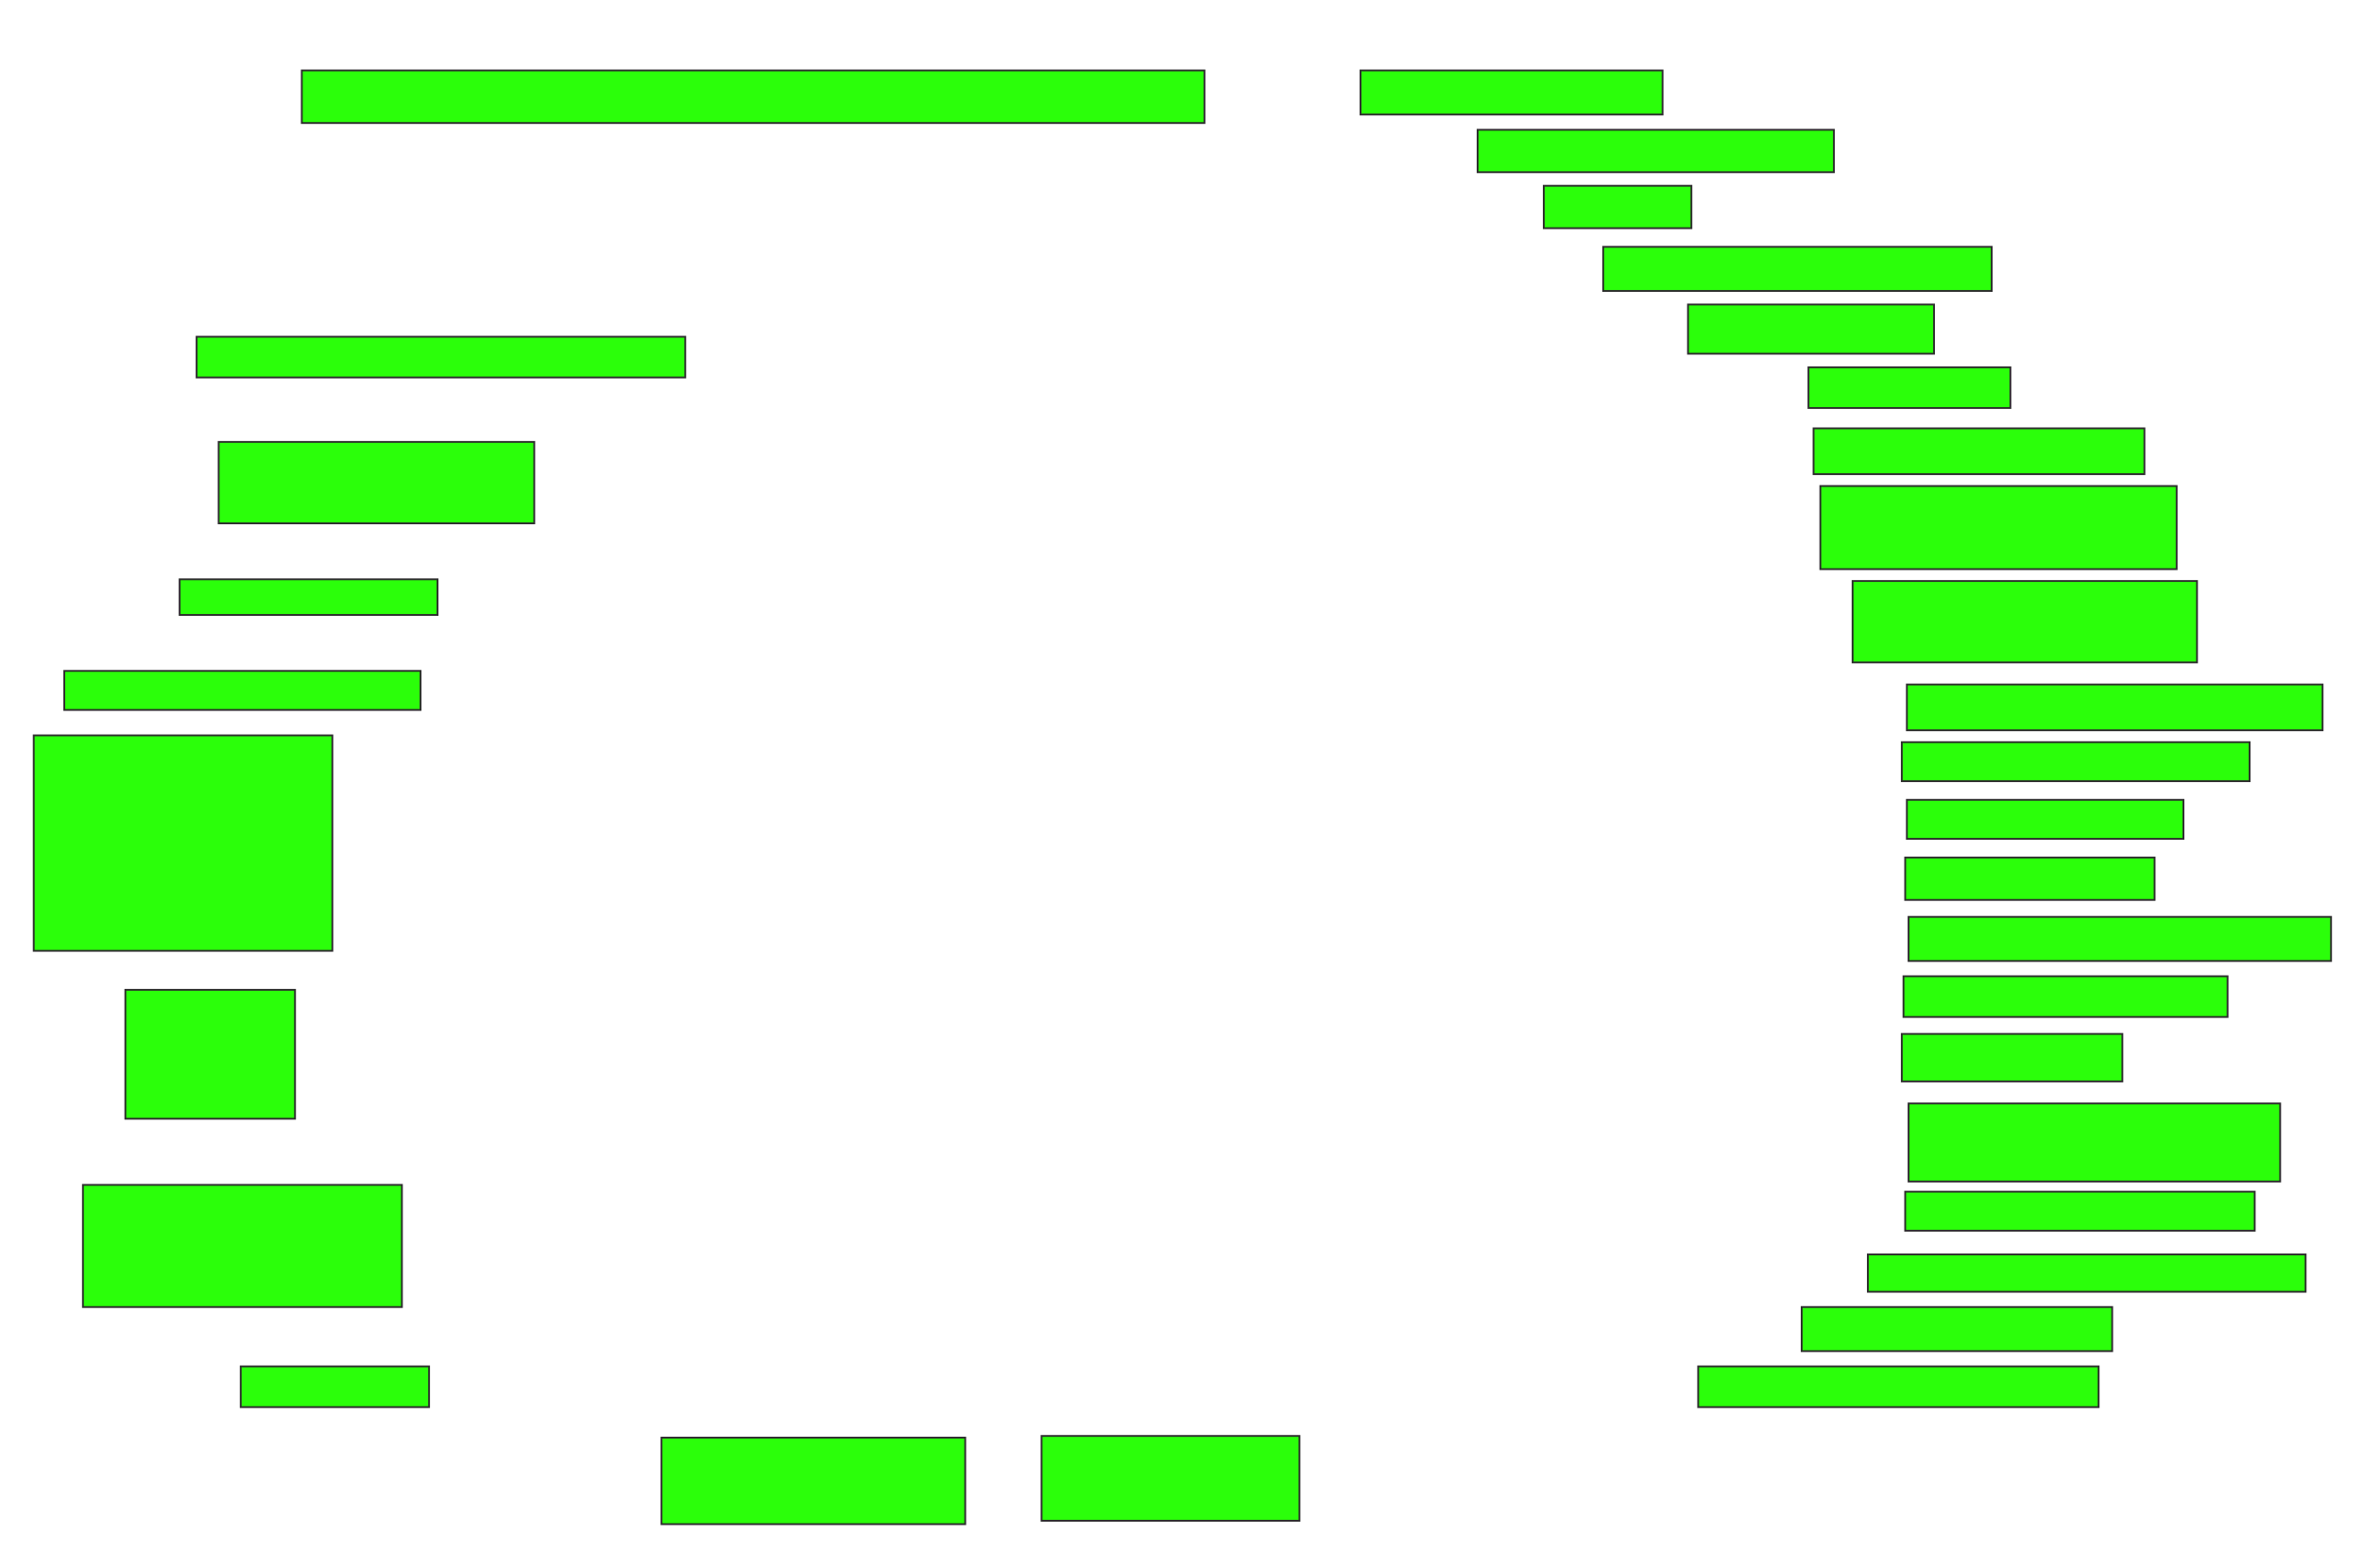 <svg height="856" width="1289" xmlns="http://www.w3.org/2000/svg">
 <!-- Created with Image Occlusion Enhanced -->
 <g>
  <title>Labels</title>
 </g>
 <g>
  <title>Masks</title>
  <rect fill="#2bff0a" height="28.704" id="7dae6b3cf95f41898d95ef481ef94fc9-ao-1" stroke="#2D2D2D" width="492.593" x="164.704" y="38.444"/>
  
  <rect fill="#2bff0a" height="22.222" id="7dae6b3cf95f41898d95ef481ef94fc9-ao-3" stroke="#2D2D2D" width="266.667" x="107.296" y="183.815"/>
  <rect fill="#2bff0a" height="19.444" id="7dae6b3cf95f41898d95ef481ef94fc9-ao-4" stroke="#2D2D2D" width="140.741" x="98.037" y="316.222"/>
  <rect fill="#2bff0a" height="66.667" id="7dae6b3cf95f41898d95ef481ef94fc9-ao-5" stroke="#2D2D2D" width="174.074" x="45.259" y="646.778"/>
  <rect fill="#2bff0a" height="22.222" id="7dae6b3cf95f41898d95ef481ef94fc9-ao-6" stroke="#2D2D2D" width="102.778" x="131.37" y="745.852"/>
  <rect fill="#2bff0a" height="47.222" id="7dae6b3cf95f41898d95ef481ef94fc9-ao-7" stroke="#2D2D2D" width="165.741" x="361" y="784.741"/>
  <rect fill="#2bff0a" height="46.296" id="7dae6b3cf95f41898d95ef481ef94fc9-ao-8" stroke="#2D2D2D" width="140.741" x="568.407" y="783.815"/>
  <rect fill="#2bff0a" height="22.222" id="7dae6b3cf95f41898d95ef481ef94fc9-ao-9" stroke="#2D2D2D" width="218.519" x="926.741" y="745.852"/>
  <rect fill="#2bff0a" height="24.074" id="7dae6b3cf95f41898d95ef481ef94fc9-ao-10" stroke="#2D2D2D" width="169.444" x="983.222" y="713.444"/>
  <rect fill="#2bff0a" height="20.37" id="7dae6b3cf95f41898d95ef481ef94fc9-ao-11" stroke="#2D2D2D" width="238.889" x="1019.333" y="684.741"/>
  <rect fill="#2bff0a" height="21.296" id="7dae6b3cf95f41898d95ef481ef94fc9-ao-12" stroke="#2D2D2D" width="190.741" x="1039.704" y="650.481"/>
  <rect fill="#2bff0a" height="42.593" id="7dae6b3cf95f41898d95ef481ef94fc9-ao-13" stroke="#2D2D2D" width="202.778" x="1041.556" y="602.333"/>
  <rect fill="#2bff0a" height="25.926" id="7dae6b3cf95f41898d95ef481ef94fc9-ao-14" stroke="#2D2D2D" width="120.37" x="1037.852" y="564.37"/>
  <rect fill="#2bff0a" height="22.222" id="7dae6b3cf95f41898d95ef481ef94fc9-ao-15" stroke="#2D2D2D" width="176.852" x="1038.778" y="532.889"/>
  <rect fill="#2bff0a" height="24.074" id="7dae6b3cf95f41898d95ef481ef94fc9-ao-16" stroke="#2D2D2D" width="230.556" x="1041.556" y="500.481"/>
  <rect fill="#2bff0a" height="23.148" id="7dae6b3cf95f41898d95ef481ef94fc9-ao-17" stroke="#2D2D2D" width="136.111" x="1039.704" y="468.074"/>
  <rect fill="#2bff0a" height="21.296" id="7dae6b3cf95f41898d95ef481ef94fc9-ao-18" stroke="#2D2D2D" width="150.926" x="1040.63" y="436.593"/>
  <rect fill="#2bff0a" height="21.296" id="7dae6b3cf95f41898d95ef481ef94fc9-ao-19" stroke="#2D2D2D" width="189.815" x="1037.852" y="405.111"/>
  <rect fill="#2bff0a" height="25" id="7dae6b3cf95f41898d95ef481ef94fc9-ao-20" stroke="#2D2D2D" width="226.852" x="1040.63" y="373.63"/>
  <rect fill="#2bff0a" height="44.444" id="7dae6b3cf95f41898d95ef481ef94fc9-ao-21" stroke="#2D2D2D" width="187.963" x="1011" y="317.148"/>
  <rect fill="#2bff0a" height="45.37" id="7dae6b3cf95f41898d95ef481ef94fc9-ao-22" stroke="#2D2D2D" width="194.444" x="993.407" y="265.296"/>
  <rect fill="#2bff0a" height="25" id="7dae6b3cf95f41898d95ef481ef94fc9-ao-23" stroke="#2D2D2D" width="180.556" x="989.704" y="233.815"/>
  <rect fill="#2bff0a" height="22.222" id="7dae6b3cf95f41898d95ef481ef94fc9-ao-24" stroke="#2D2D2D" width="110.185" x="986.926" y="200.481"/>
  <rect fill="#2bff0a" height="26.852" id="7dae6b3cf95f41898d95ef481ef94fc9-ao-25" stroke="#2D2D2D" width="134.259" x="921.185" y="166.222"/>
  <rect fill="#2bff0a" height="24.074" id="7dae6b3cf95f41898d95ef481ef94fc9-ao-26" stroke="#2D2D2D" width="212.037" x="874.889" y="134.741"/>
  <rect fill="#2bff0a" height="23.148" id="7dae6b3cf95f41898d95ef481ef94fc9-ao-27" stroke="#2D2D2D" width="80.556" x="842.481" y="101.407"/>
  <rect fill="#2bff0a" height="23.148" id="7dae6b3cf95f41898d95ef481ef94fc9-ao-28" stroke="#2D2D2D" width="194.444" x="806.37" y="70.852"/>
  <rect fill="#2bff0a" height="24.074" id="7dae6b3cf95f41898d95ef481ef94fc9-ao-29" stroke="#2D2D2D" width="164.815" x="742.481" y="38.444"/>
  <rect fill="#2bff0a" height="44.444" id="7dae6b3cf95f41898d95ef481ef94fc9-ao-30" stroke="#2D2D2D" width="172.222" x="119.333" y="241.222"/>
  <rect fill="#2bff0a" height="21.296" id="7dae6b3cf95f41898d95ef481ef94fc9-ao-31" stroke="#2D2D2D" width="194.444" x="35.074" y="366.222"/>
  <rect fill="#2bff0a" height="117.593" id="7dae6b3cf95f41898d95ef481ef94fc9-ao-32" stroke="#2D2D2D" width="162.963" x="18.407" y="401.407"/>
  <rect fill="#2bff0a" height="70.37" id="7dae6b3cf95f41898d95ef481ef94fc9-ao-33" stroke="#2D2D2D" width="92.593" x="68.407" y="540.296"/>
 </g>
</svg>